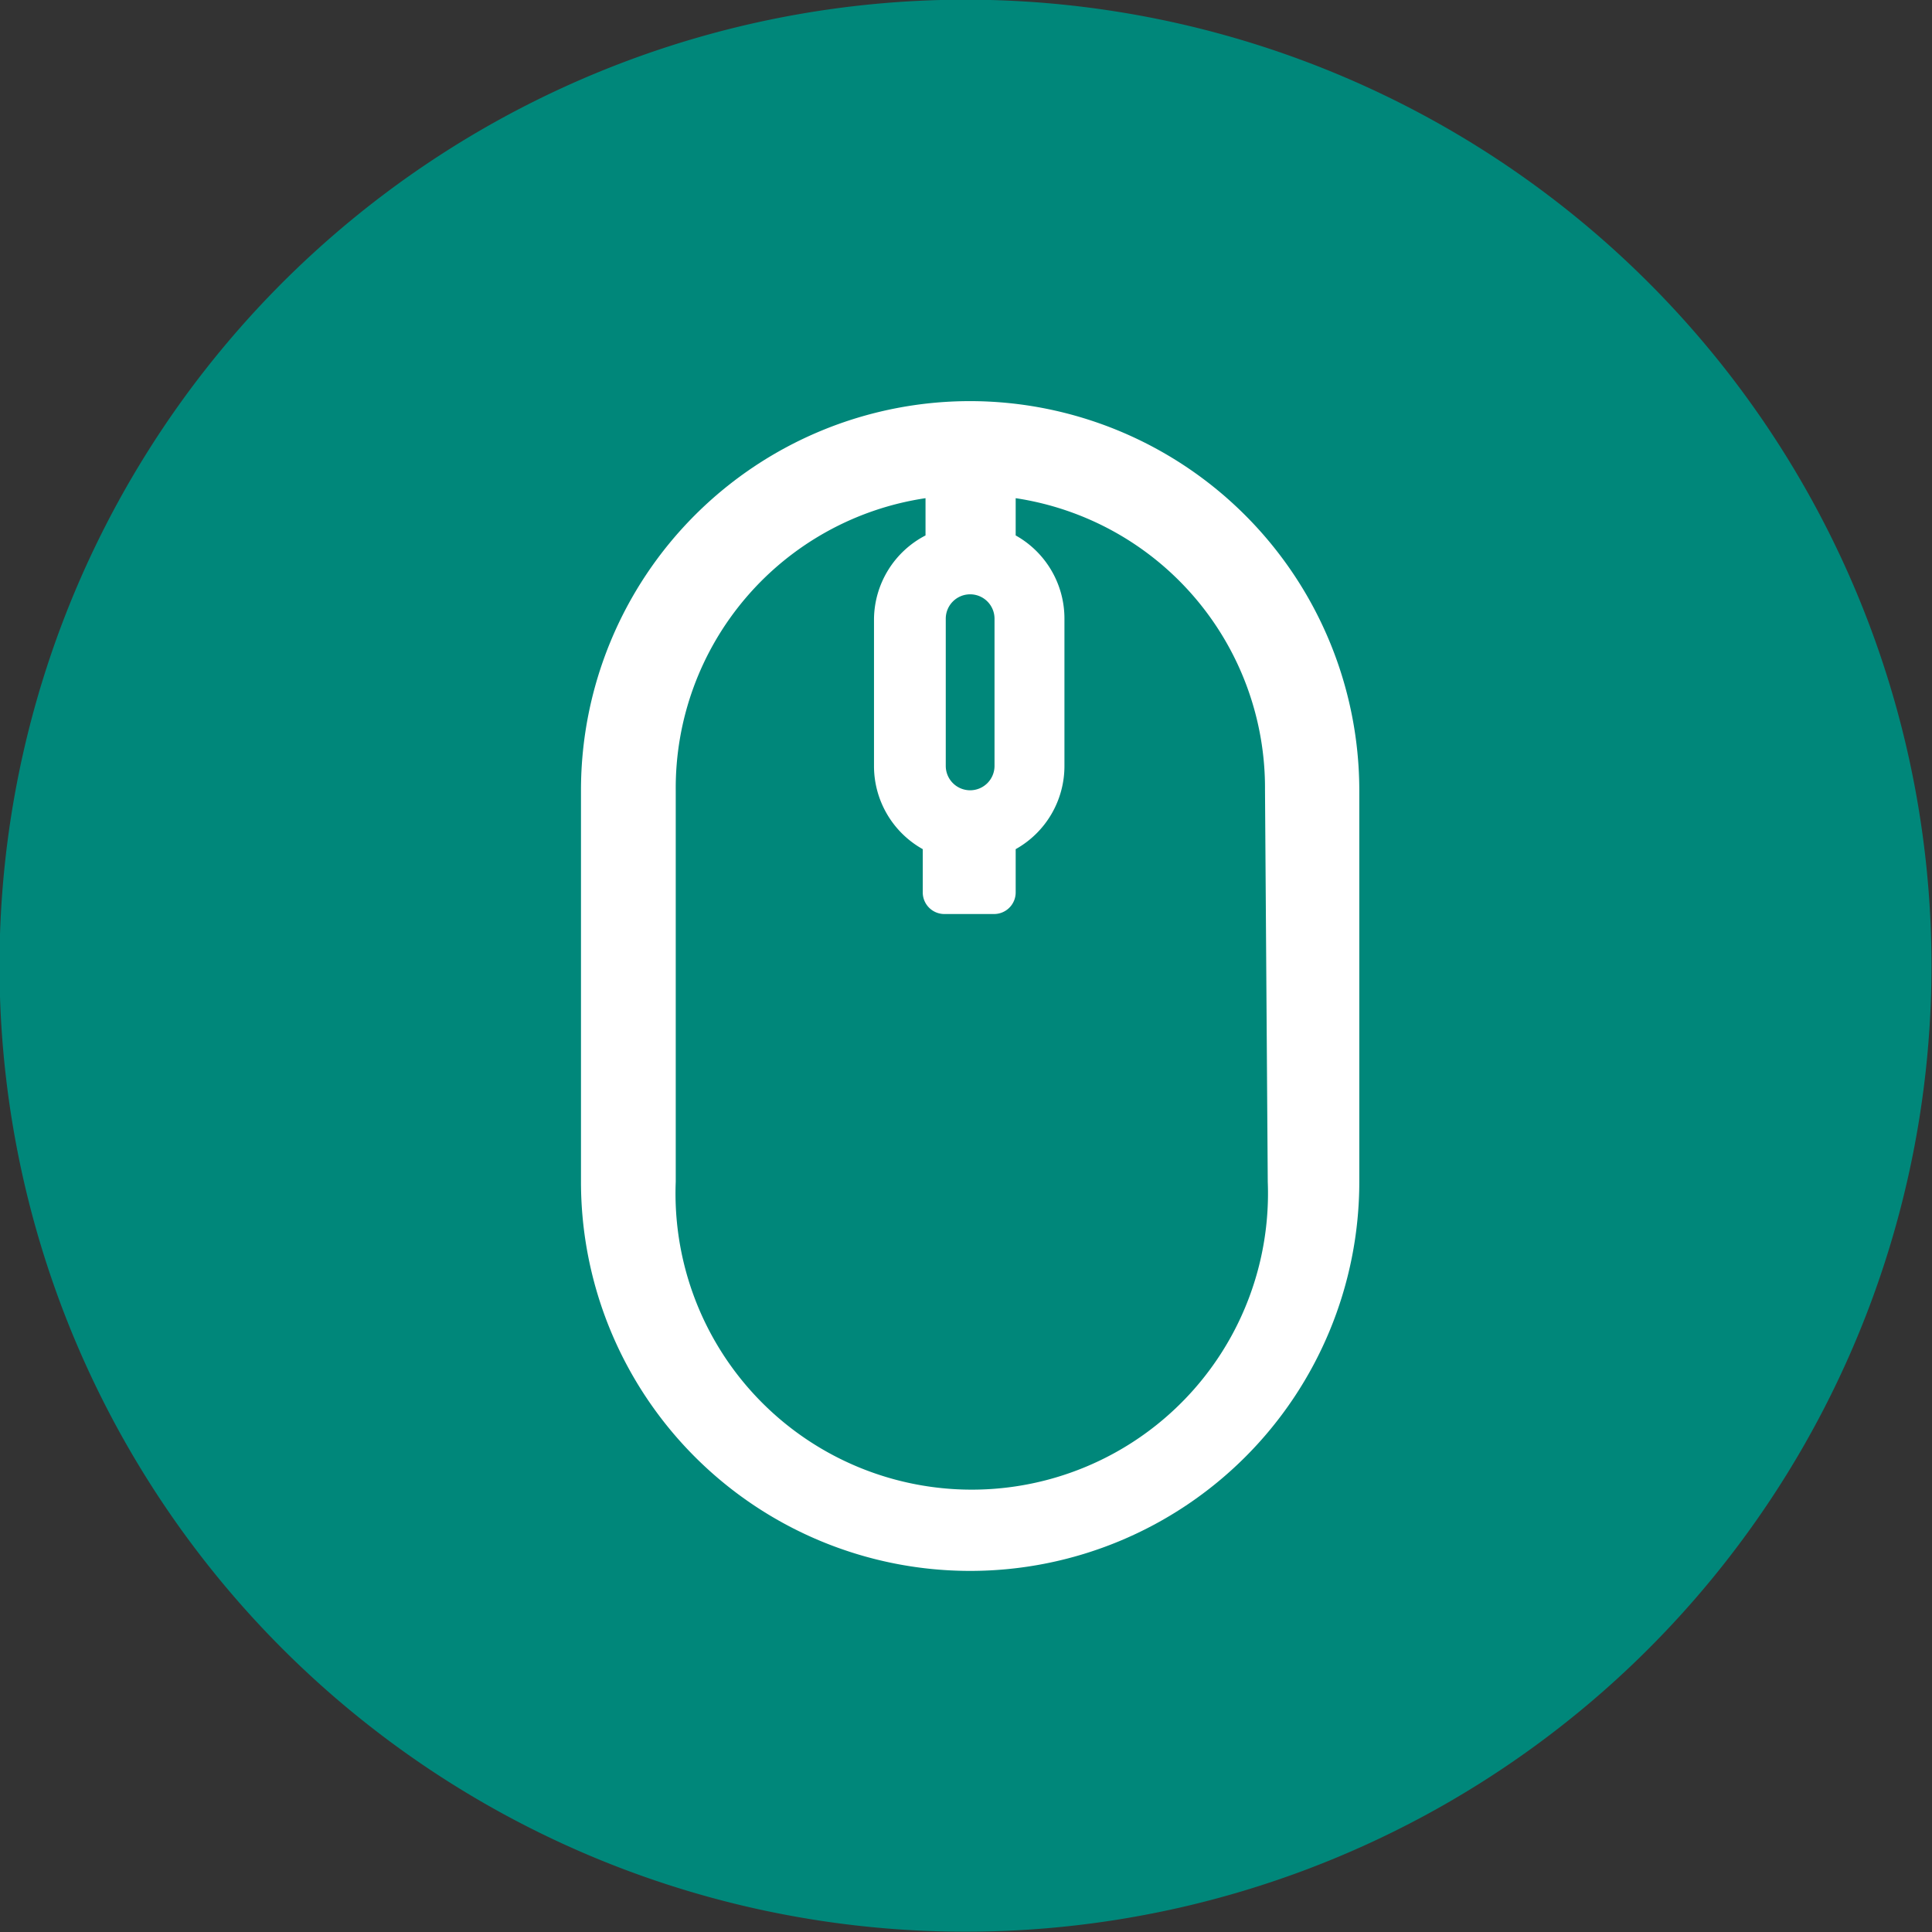<svg xmlns="http://www.w3.org/2000/svg" viewBox="0 0 42 42"><rect x="0" y="0" width="42" height="42" fill="#333333" stroke="none"/><defs><style>.cls-1{fill:#00877a;}.cls-2{fill:#fff;}</style></defs><g id="Capa_2" data-name="Capa 2"><g id="Capa_1-2" data-name="Capa 1"><path class="cls-1" d="M41.43,16.18A21,21,0,1,0,25.82,41.43,21,21,0,0,0,41.43,16.18Z"/><path class="cls-2" d="M21.09,8.72a8.46,8.46,0,0,0-8.46,8.46v8.51a8.46,8.46,0,0,0,16.92,0V17.18A8.47,8.47,0,0,0,21.09,8.72Zm-.53,4.73a.53.53,0,0,1,.53-.53.53.53,0,0,1,.53.53v3.2a.53.53,0,0,1-.53.53.53.53,0,0,1-.53-.53Zm7,12.24a6.44,6.44,0,1,1-12.87,0V17.18a6.37,6.37,0,0,1,5.43-6.35v.81A2.07,2.07,0,0,0,19,13.45v3.2a2.07,2.07,0,0,0,1.06,1.81v.93a.47.47,0,0,0,.48.48h1.06a.47.47,0,0,0,.48-.48v-.93a2.07,2.07,0,0,0,1.06-1.81v-3.2a2.07,2.07,0,0,0-1.06-1.81v-.81a6.37,6.37,0,0,1,5.42,6.35Z"/></g></g></svg>
